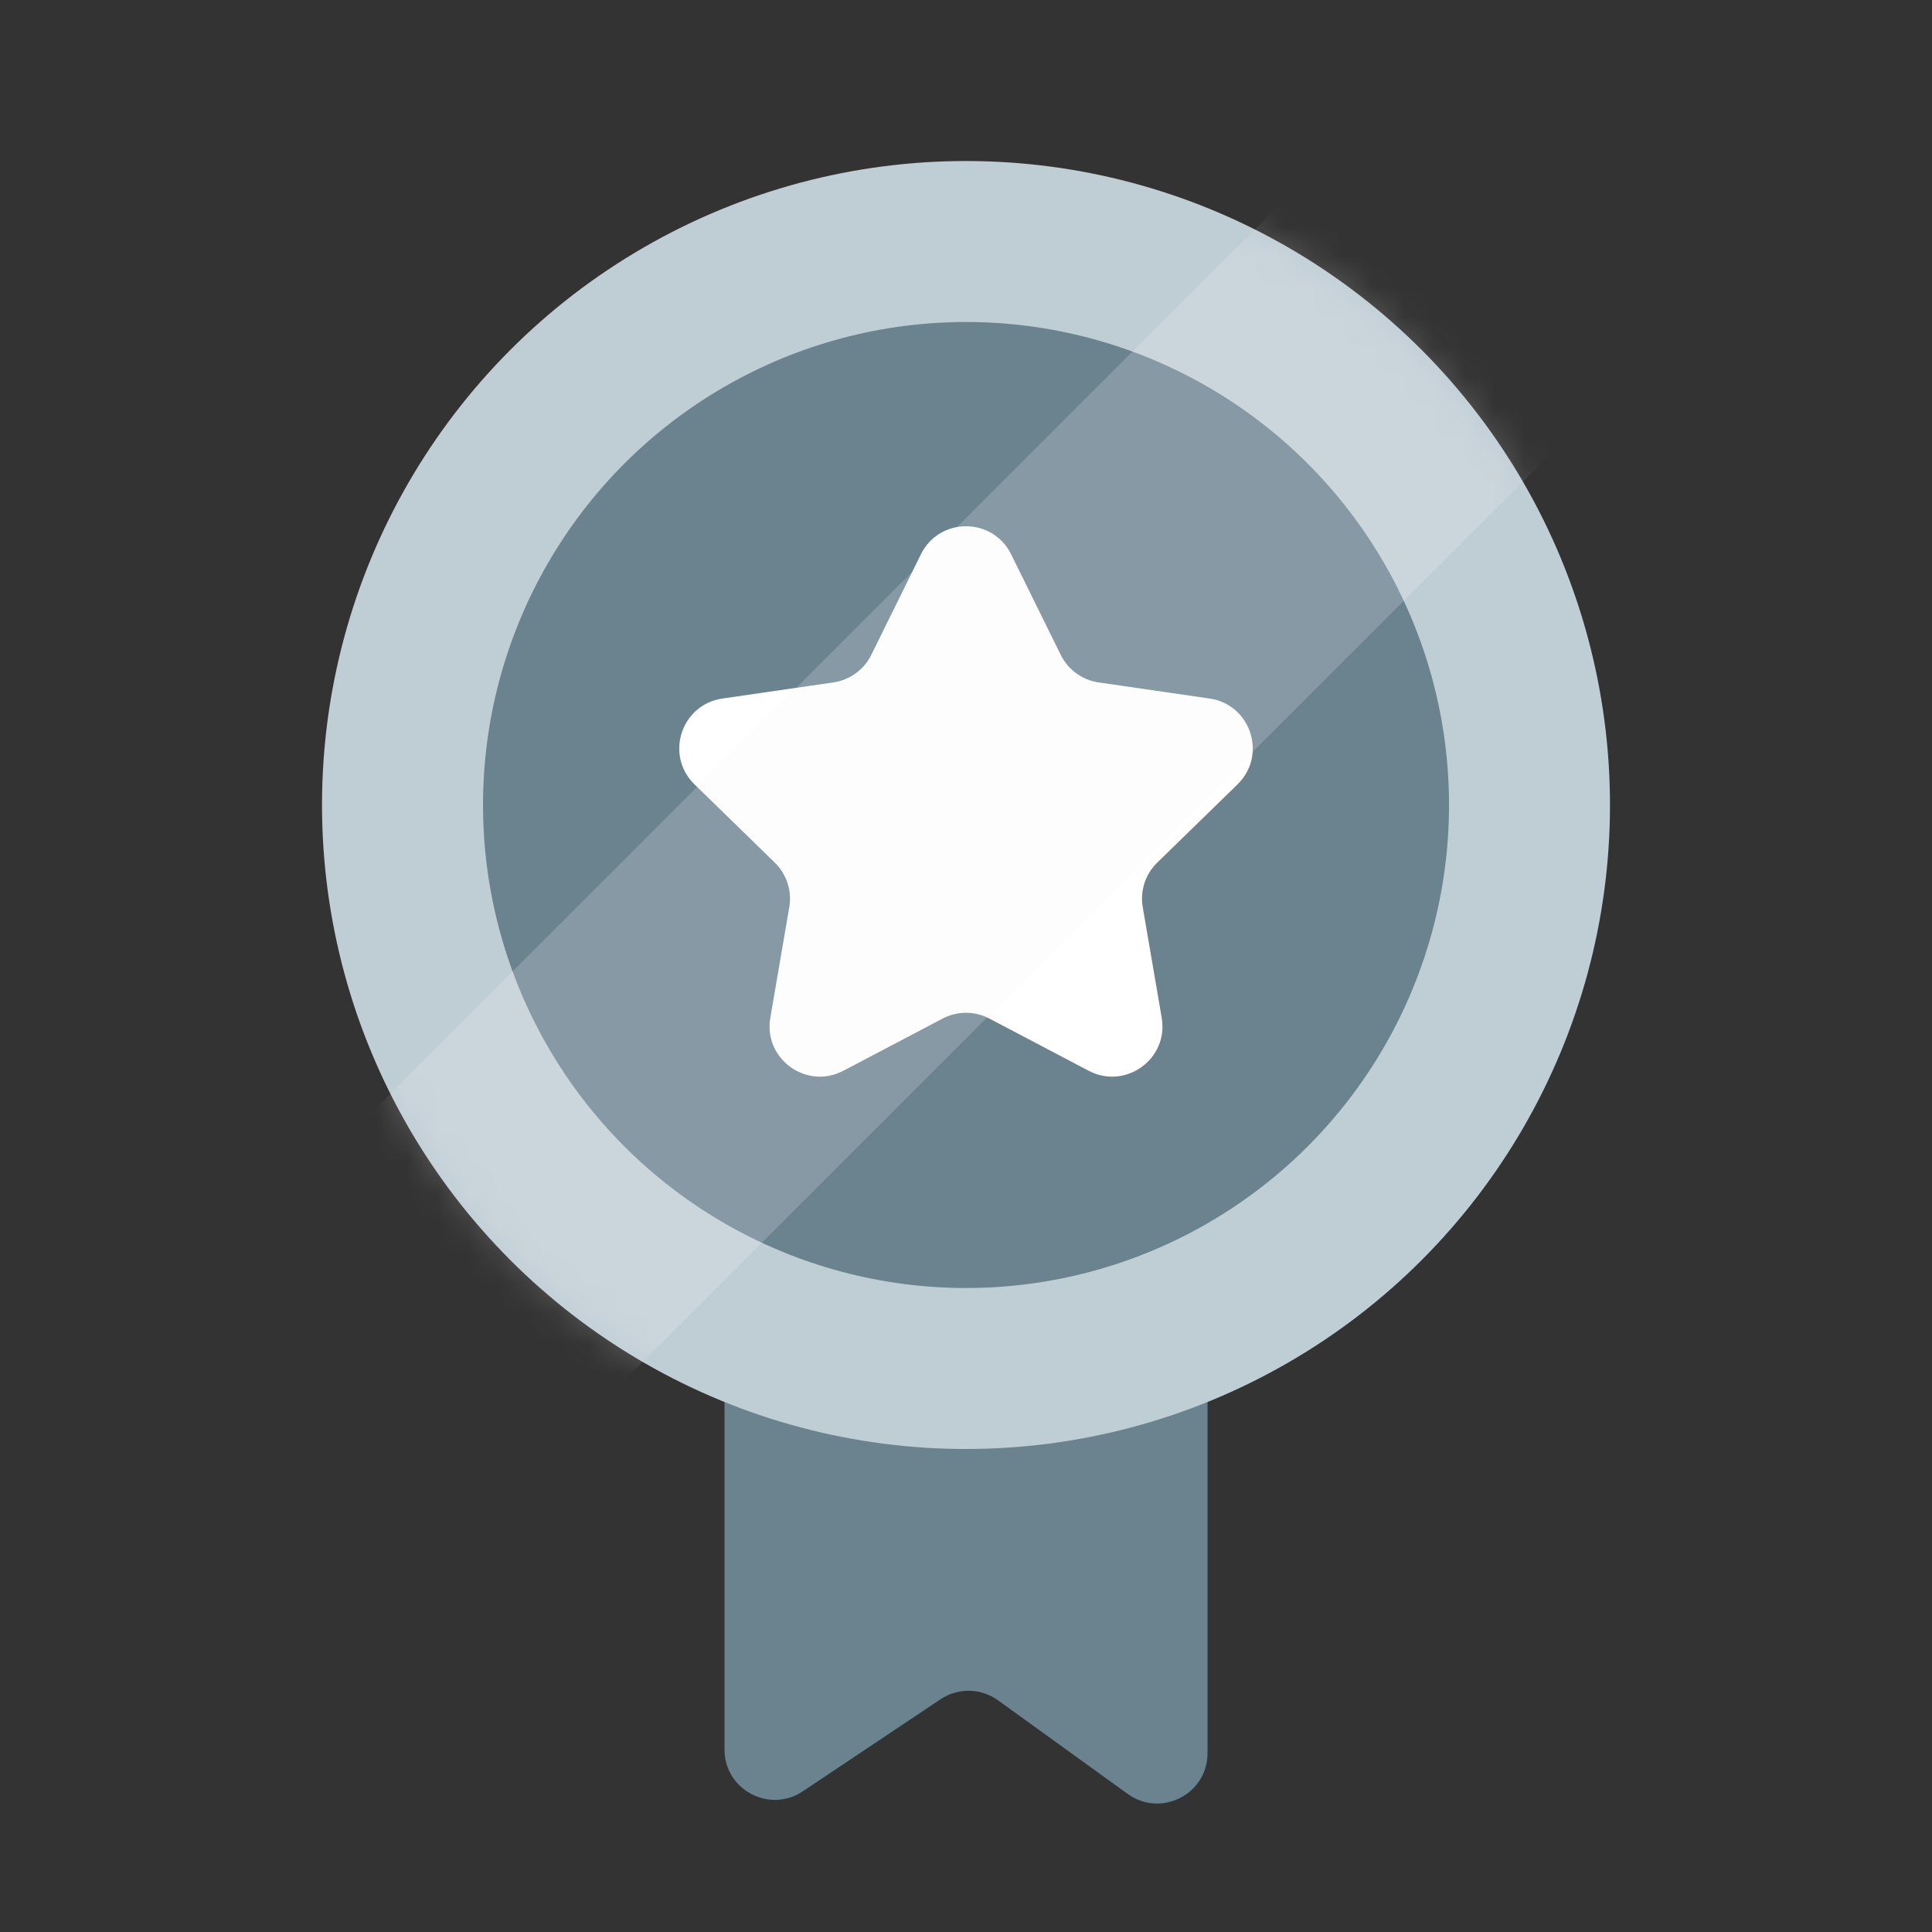 <svg width="64" height="64" viewBox="0 0 64 64" fill="none" xmlns="http://www.w3.org/2000/svg">
<rect x="0" y="0" width="64" height="64" fill="#333333" stroke="none"/>
<path fill-rule="evenodd" clip-rule="evenodd" d="M25.667 29.334C24.747 29.334 24 30.08 24 31V57.955C24 59.287 25.486 60.081 26.593 59.34L31.158 56.29C31.737 55.903 32.495 55.917 33.059 56.324L37.358 59.427C38.461 60.222 40.001 59.435 40.001 58.076V31C40.001 30.08 39.254 29.334 38.334 29.334H25.667Z" fill="#6B828F"/>
<circle cx="32" cy="26.667" r="21.333" fill="#BFCDD4"/>
<circle cx="32.001" cy="26.667" r="16" fill="#6B828F"/>
<path d="M30.506 18.362C31.117 17.123 32.884 17.123 33.495 18.362L35.139 21.694C35.382 22.186 35.852 22.527 36.394 22.606L40.071 23.14C41.438 23.339 41.984 25.018 40.995 25.983L38.334 28.576C37.941 28.959 37.762 29.511 37.855 30.052L38.483 33.714C38.717 35.075 37.288 36.113 36.065 35.471L32.776 33.742C32.291 33.486 31.71 33.486 31.225 33.742L27.936 35.471C26.713 36.113 25.284 35.075 25.518 33.714L26.146 30.052C26.239 29.511 26.059 28.959 25.667 28.576L23.006 25.983C22.017 25.018 22.563 23.339 23.93 23.14L27.607 22.606C28.149 22.527 28.619 22.186 28.862 21.694L30.506 18.362Z" fill="white"/>
<mask id="mask0" style="mask-type:alpha" maskUnits="userSpaceOnUse" x="10" y="5" width="44" height="44">
<circle cx="32" cy="26.667" r="21.333" fill="#BFCDD4"/>
</mask>
<g mask="url(#mask0)">
<rect x="57.162" y="-8" width="12.191" height="88.381" transform="rotate(45 57.162 -8)" fill="#F7F9FA" fill-opacity="0.2"/>
</g>
</svg>
